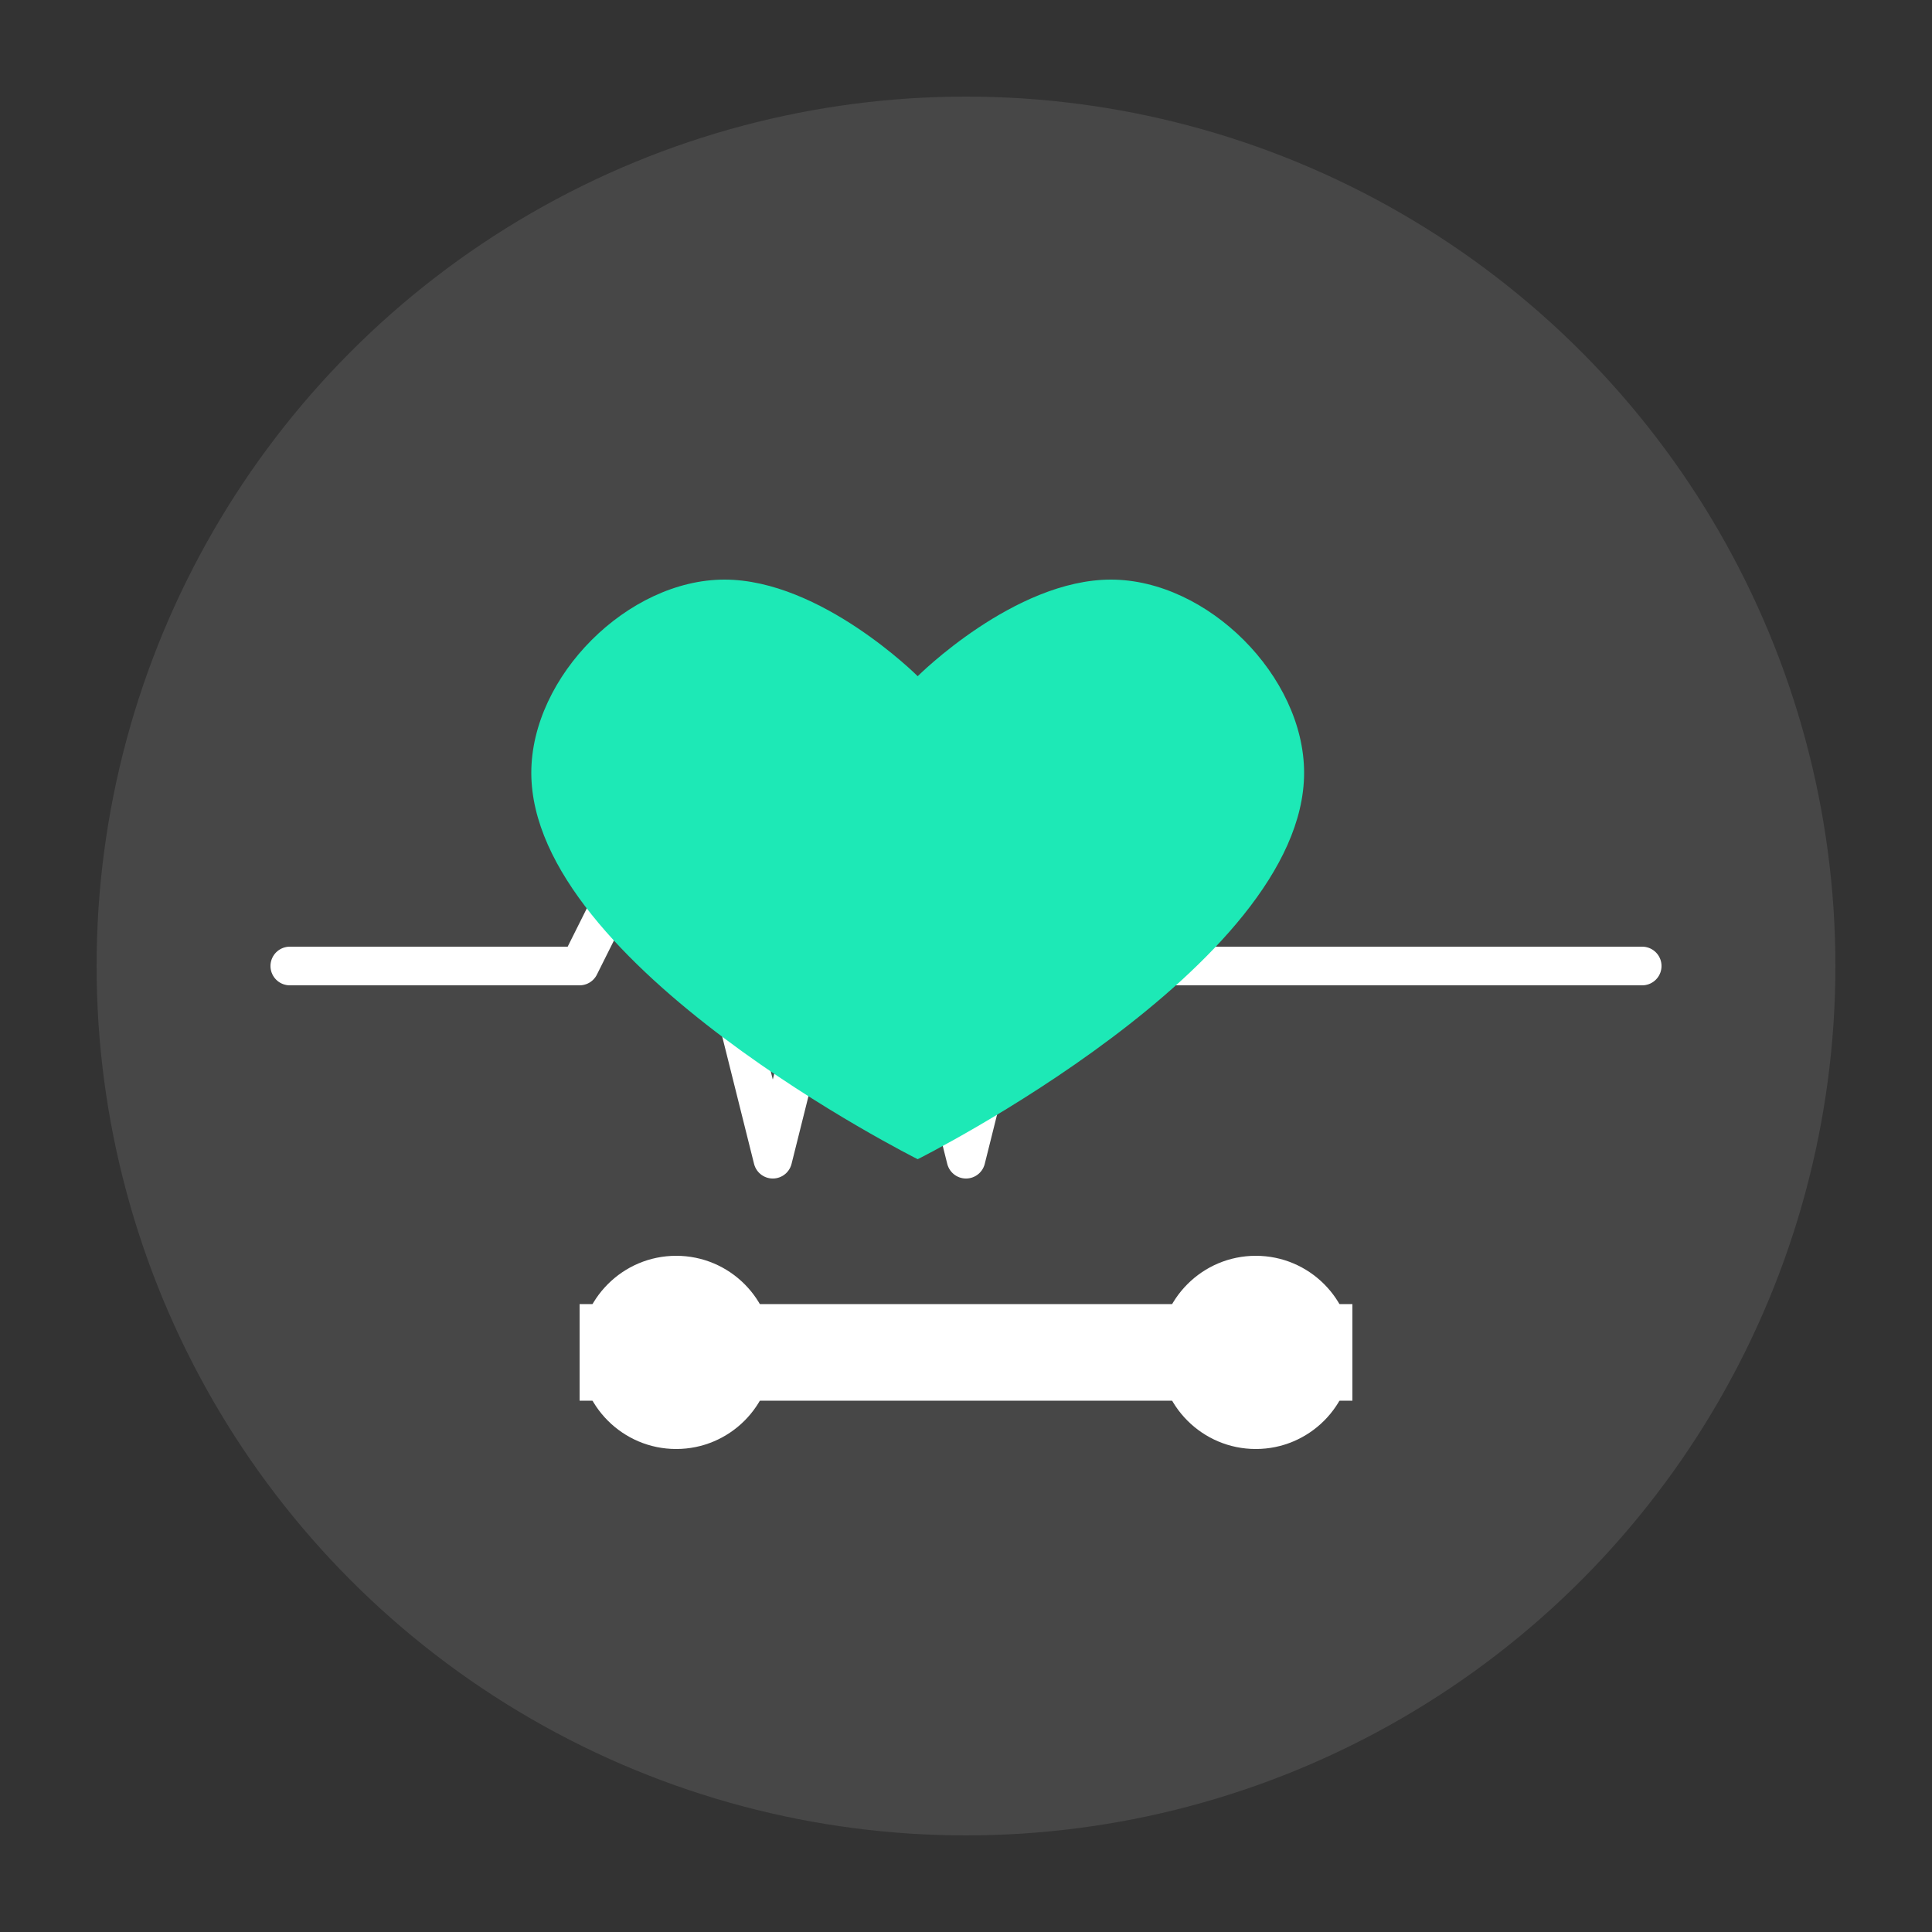 <?xml version="1.0" encoding="UTF-8"?>
<svg width="400" height="400" viewBox="0 0 400 400" fill="none" xmlns="http://www.w3.org/2000/svg">
    <rect x="0" y="0" width="400" height="400" fill="#333333" stroke="none"/>
    <!-- Background shape -->
    <circle cx="200" cy="200" r="180" fill="rgba(255,255,255,0.1)"/>
    
    <!-- Heart beat line -->
    <path d="M60 200 L120 200 L140 160 L160 240 L180 160 L200 240 L220 160 L240 200 L340 200" 
          stroke="#ffffff" 
          stroke-width="8" 
          stroke-linecap="round"
          stroke-linejoin="round"/>
    
    <!-- Heart icon -->
    <path d="M190 140C190 140 170 120 150 120C130 120 110 140 110 160C110 200 190 240 190 240C190 240 270 200 270 160C270 140 250 120 230 120C210 120 190 140 190 140Z" 
          fill="#1de9b6"/>
    
    <!-- Medical symbols -->
    <circle cx="140" cy="280" r="20" fill="#ffffff"/>
    <circle cx="260" cy="280" r="20" fill="#ffffff"/>
    <rect x="120" y="270" width="160" height="20" fill="#ffffff"/>
</svg>